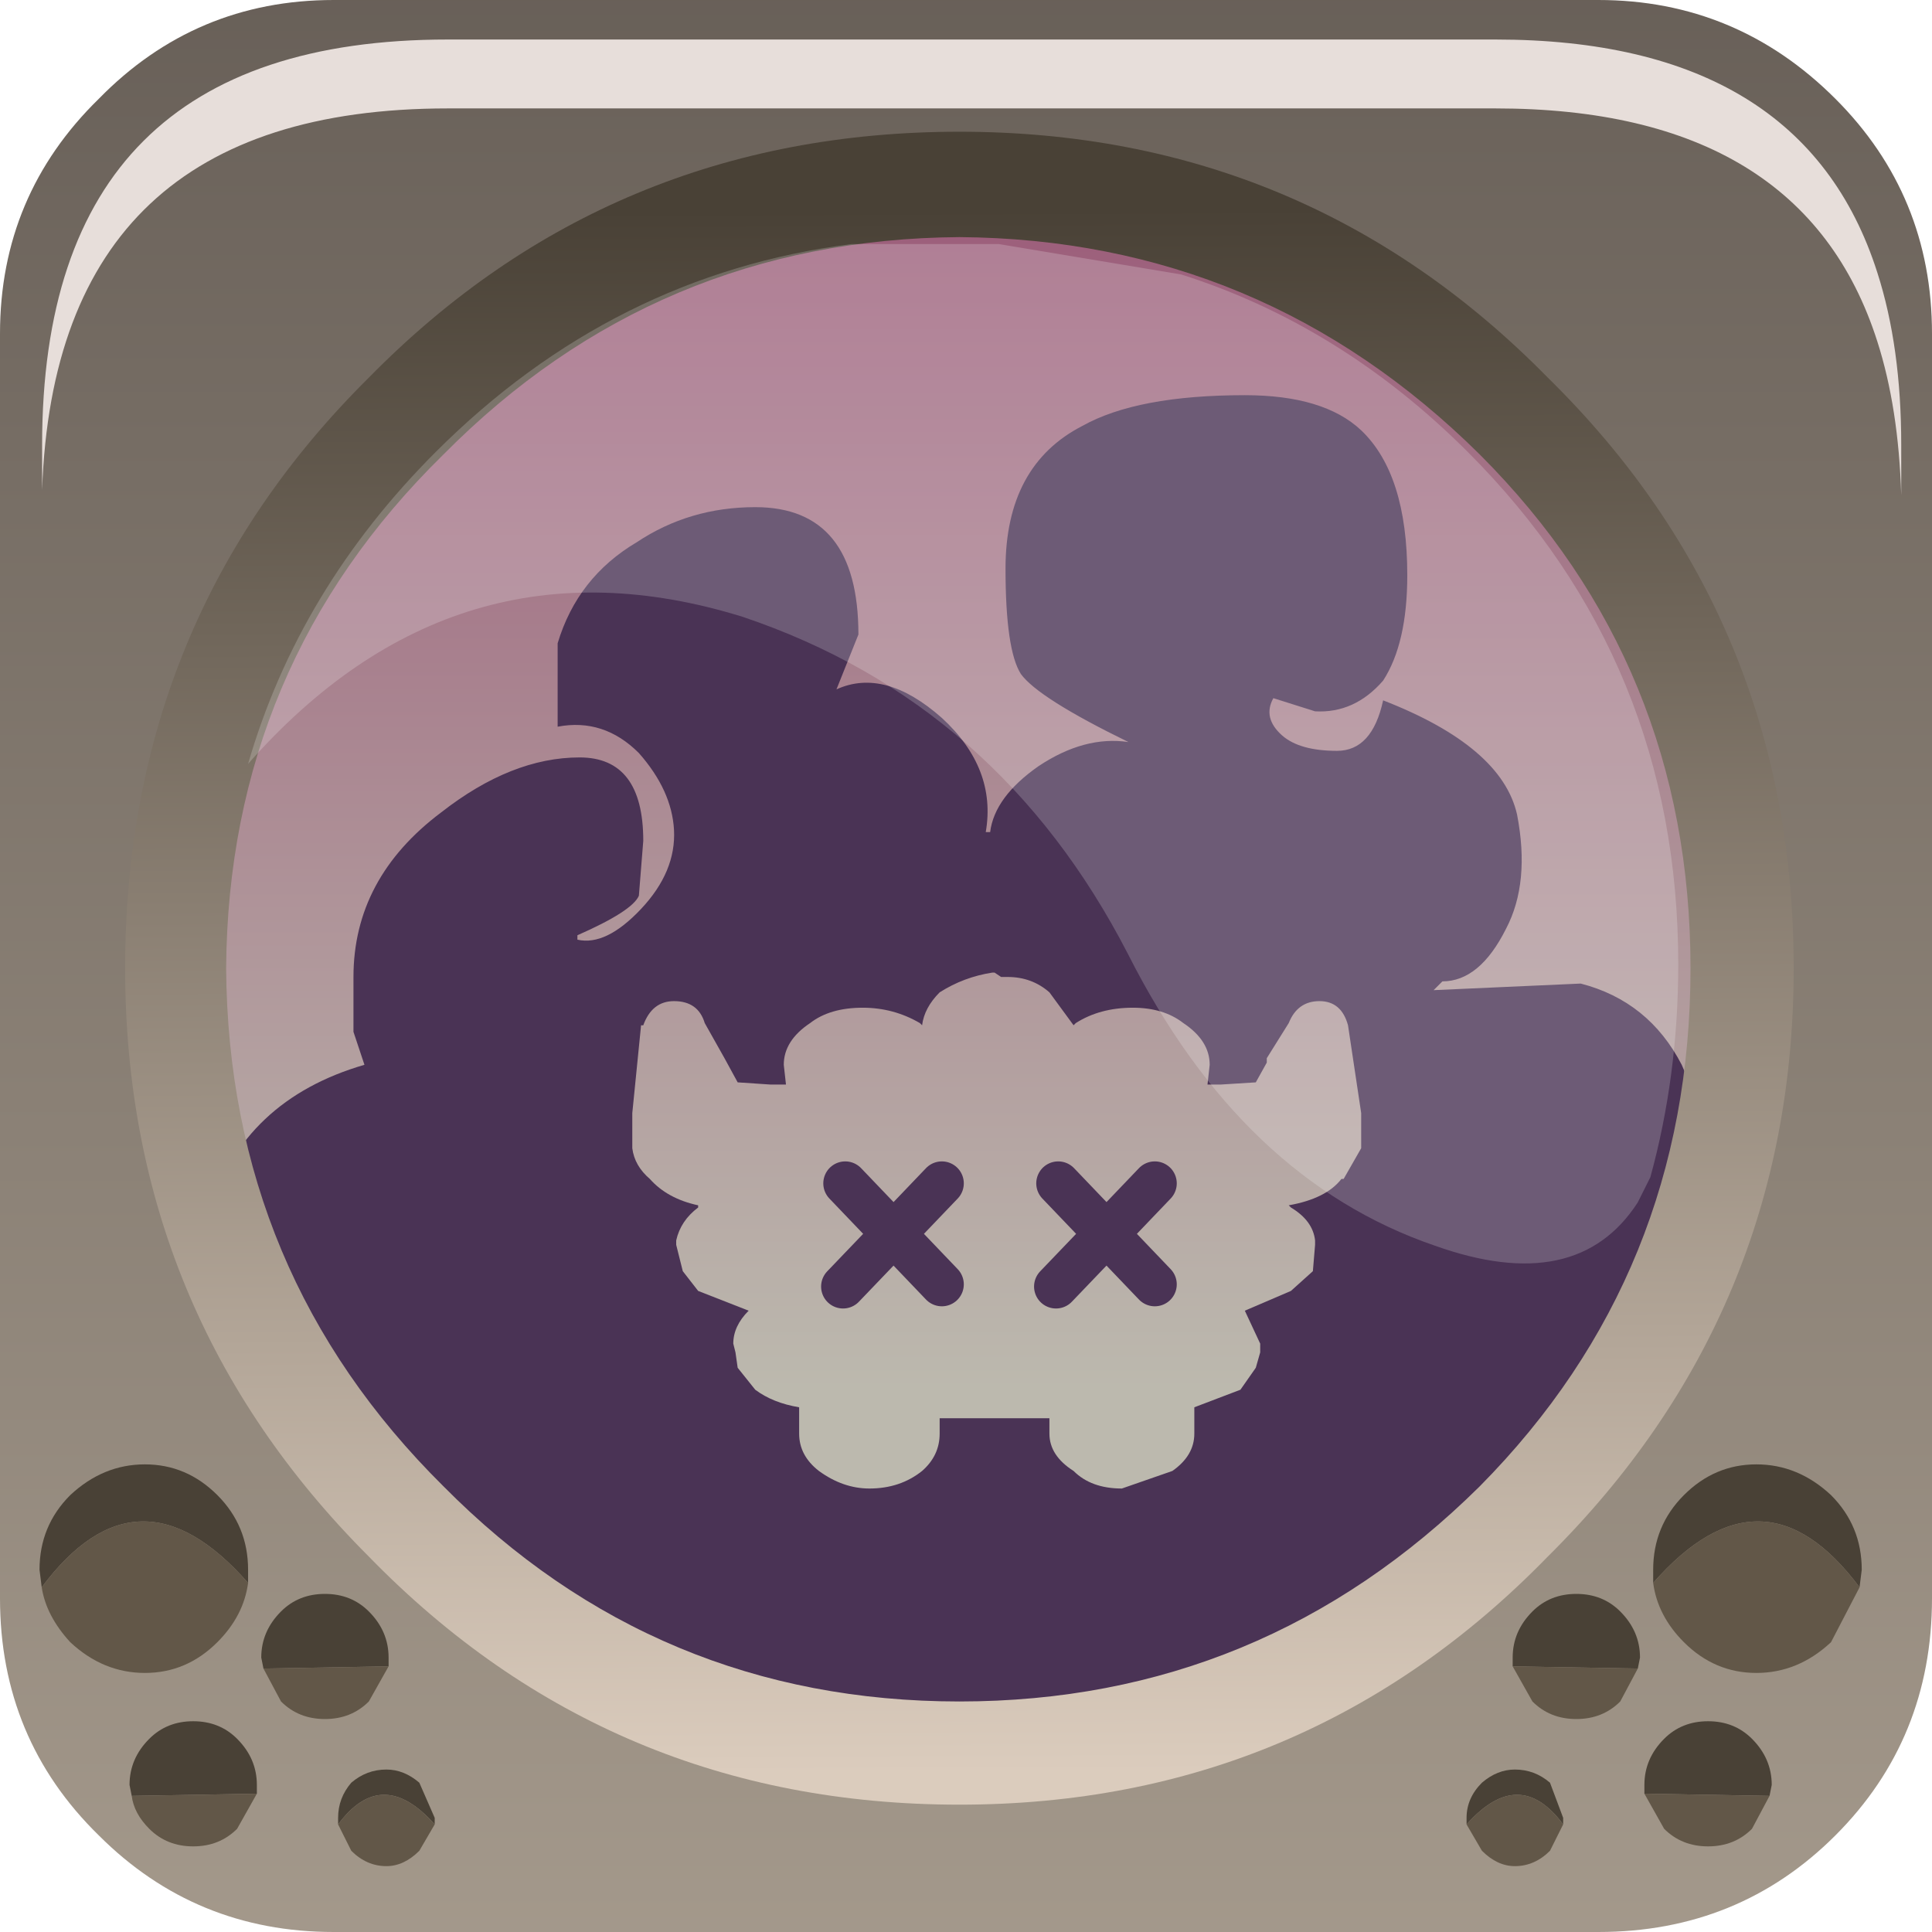 <?xml version="1.0" encoding="UTF-8" standalone="no"?>
<svg xmlns:xlink="http://www.w3.org/1999/xlink" height="44.0px" width="44.0px" xmlns="http://www.w3.org/2000/svg">
  <g transform="matrix(1.0, 0.0, 0.0, 1.0, 0.0, 0.0)">
    <use height="44.0" transform="matrix(1.0, 0.0, 0.0, 1.0, 0.0, 0.0)" width="44.0" xlink:href="#shape0"/>
    <use height="0.0" transform="matrix(1.212, 0.0, 0.0, 1.212, 1.1, 0.9)" width="0.0" xlink:href="#sprite0"/>
    <use height="20.15" transform="matrix(1.155, 0.0, 0.0, 1.155, 5.65, 5.5)" width="28.2" xlink:href="#sprite1"/>
    <use height="8.6" transform="matrix(1.208, 0.0, 0.0, 1.207, 0.959, 0.9)" width="35.05" xlink:href="#sprite2"/>
  </g>
  <defs>
    <g id="shape0" transform="matrix(1.0, 0.0, 0.0, 1.0, 0.0, 0.0)">
      <path d="M7.6 0.0 L36.4 0.0 Q39.55 0.0 41.8 2.25 44.0 4.45 44.0 7.6 L44.0 36.4 Q44.0 39.6 41.8 41.8 39.6 44.0 36.4 44.0 L7.6 44.0 Q4.45 44.0 2.25 41.8 0.0 39.6 0.0 36.4 L0.0 7.6 Q0.0 4.45 2.25 2.25 4.45 0.0 7.6 0.0" fill="url(#gradient0)" fill-rule="evenodd" stroke="none"/>
      <path d="M34.9 8.8 Q40.1 14.05 40.1 21.4 40.1 28.8 34.9 34.1 29.7 39.3 22.3 39.3 14.85 39.3 9.65 34.1 4.45 28.8 4.45 21.4 4.45 14.05 9.65 8.8 14.95 3.55 22.3 3.55 29.7 3.55 34.9 8.8" fill="url(#gradient1)" fill-rule="evenodd" stroke="none"/>
      <path d="M32.05 13.1 Q32.05 14.65 31.5 15.5 30.85 16.25 29.95 16.2 L29.0 15.9 Q28.75 16.35 29.2 16.75 29.6 17.1 30.45 17.1 31.25 17.1 31.5 15.95 34.2 17.0 34.55 18.55 34.85 20.1 34.3 21.15 33.7 22.35 32.85 22.35 L32.65 22.55 36.0 22.4 Q37.55 22.8 38.3 24.25 L39.25 26.45 39.25 27.15 39.15 27.5 37.5 31.35 35.8 33.4 32.35 37.05 28.1 38.9 15.05 38.9 14.9 38.8 8.15 34.05 6.6 31.0 5.0 28.35 4.95 28.2 4.75 27.6 Q5.55 25.05 8.3 24.25 L8.05 23.5 8.05 22.25 Q8.05 20.0 10.05 18.5 11.65 17.25 13.2 17.25 14.65 17.25 14.65 19.15 L14.55 20.4 Q14.4 20.75 13.15 21.3 L13.15 21.4 Q13.8 21.55 14.6 20.7 15.4 19.85 15.35 18.9 15.3 18.0 14.55 17.15 13.75 16.35 12.7 16.55 L12.7 14.65 Q13.15 13.15 14.5 12.35 15.7 11.55 17.2 11.55 19.55 11.55 19.55 14.45 L19.05 15.7 Q20.15 15.2 21.45 16.35 22.7 17.5 22.45 18.95 L22.55 18.95 Q22.65 18.15 23.65 17.45 24.7 16.75 25.7 16.9 23.65 15.9 23.25 15.35 22.9 14.8 22.9 12.95 22.9 10.6 24.65 9.7 25.9 9.0 28.35 9.0 30.15 9.0 31.0 9.8 32.05 10.8 32.05 13.1 M30.6 26.85 L31.0 26.15 31.0 25.35 30.7 23.35 Q30.55 22.8 30.05 22.8 29.55 22.8 29.35 23.3 L28.85 24.1 28.85 24.2 28.6 24.65 27.8 24.7 27.5 24.7 27.55 24.25 Q27.55 23.7 26.95 23.3 26.5 22.95 25.8 22.95 25.05 22.95 24.5 23.3 L24.45 23.35 23.9 22.6 Q23.5 22.25 22.95 22.25 L22.8 22.25 22.65 22.15 22.6 22.15 Q21.95 22.25 21.4 22.6 21.05 22.95 21.0 23.35 L20.95 23.3 Q20.35 22.95 19.65 22.95 18.9 22.95 18.45 23.3 17.85 23.7 17.85 24.25 L17.9 24.7 17.55 24.7 16.8 24.65 16.5 24.1 16.05 23.3 Q15.9 22.8 15.35 22.8 14.85 22.8 14.65 23.35 L14.6 23.35 14.4 25.35 14.4 26.15 Q14.45 26.55 14.8 26.85 15.2 27.3 15.9 27.45 L15.9 27.5 Q15.5 27.8 15.4 28.25 L15.4 28.35 15.55 28.95 15.9 29.4 17.05 29.85 Q16.7 30.2 16.7 30.6 L16.75 30.8 16.8 31.15 17.2 31.65 Q17.6 31.95 18.2 32.05 L18.2 32.65 Q18.2 33.15 18.65 33.5 19.2 33.9 19.8 33.9 20.5 33.9 21.0 33.5 21.4 33.15 21.4 32.65 L21.4 32.3 22.6 32.3 22.65 32.3 22.8 32.3 22.95 32.3 23.9 32.3 23.9 32.65 Q23.9 33.15 24.45 33.5 24.85 33.9 25.55 33.9 L26.7 33.5 Q27.2 33.15 27.2 32.65 L27.2 32.05 28.25 31.65 28.6 31.15 28.7 30.8 28.7 30.6 28.35 29.85 29.4 29.4 29.9 28.95 29.95 28.35 29.95 28.25 Q29.9 27.8 29.4 27.5 L29.35 27.45 Q30.2 27.3 30.55 26.85 L30.6 26.85" fill="#4a3355" fill-rule="evenodd" stroke="none"/>
      <path d="M26.3 29.25 L25.2 28.1 24.05 29.3 M24.1 26.95 L25.2 28.1 26.3 26.95 M21.45 29.25 L20.35 28.1 19.2 29.3 M19.25 26.95 L20.35 28.1 21.45 26.95" fill="none" stroke="#4a3355" stroke-linecap="round" stroke-linejoin="round" stroke-width="1.0"/>
      <path d="M21.85 5.4 Q14.95 5.45 10.1 10.35 5.2 15.15 5.15 22.05 5.2 29.0 10.1 33.85 14.95 38.75 21.85 38.75 28.75 38.75 33.7 33.85 38.5 29.0 38.5 22.05 38.5 15.15 33.7 10.35 28.75 5.45 21.85 5.4 M40.85 22.05 Q40.85 29.9 35.25 35.45 29.75 41.1 21.85 41.1 13.9 41.1 8.4 35.45 2.85 29.9 2.85 22.05 2.85 14.1 8.4 8.6 13.9 3.0 21.85 3.0 29.75 3.0 35.25 8.6 40.85 14.1 40.85 22.05" fill="url(#gradient2)" fill-rule="evenodd" stroke="none"/>
      <path d="M0.95 36.15 L0.9 35.75 Q0.9 34.75 1.6 34.05 2.35 33.35 3.3 33.35 4.25 33.35 4.95 34.05 5.65 34.75 5.65 35.75 L5.65 36.05 Q3.15 33.2 0.95 36.15" fill="#494136" fill-rule="evenodd" stroke="none"/>
      <path d="M5.65 36.05 Q5.55 36.8 4.95 37.4 4.25 38.1 3.3 38.1 2.35 38.1 1.6 37.4 1.05 36.8 0.95 36.15 3.15 33.2 5.65 36.05" fill="#625748" fill-rule="evenodd" stroke="none"/>
      <path d="M6.0 38.0 L5.95 37.75 Q5.95 37.15 6.4 36.7 6.8 36.3 7.4 36.3 8.0 36.3 8.4 36.7 8.85 37.15 8.85 37.75 L8.85 37.95 6.0 38.0" fill="#494136" fill-rule="evenodd" stroke="none"/>
      <path d="M8.85 37.95 L8.4 38.75 Q8.0 39.15 7.4 39.15 6.8 39.15 6.4 38.75 L6.0 38.0 8.85 37.95" fill="#625748" fill-rule="evenodd" stroke="none"/>
      <path d="M3.0 40.9 L2.95 40.65 Q2.95 40.05 3.4 39.6 3.8 39.2 4.4 39.2 5.0 39.2 5.4 39.6 5.85 40.05 5.85 40.65 L5.85 40.85 3.0 40.9" fill="#494136" fill-rule="evenodd" stroke="none"/>
      <path d="M5.85 40.85 L5.4 41.65 Q5.0 42.05 4.4 42.05 3.8 42.05 3.4 41.65 3.05 41.3 3.0 40.9 L5.85 40.85" fill="#625748" fill-rule="evenodd" stroke="none"/>
      <path d="M7.7 41.55 L7.7 41.4 Q7.7 40.95 8.0 40.6 8.35 40.3 8.8 40.3 9.2 40.3 9.55 40.6 L9.9 41.4 9.9 41.55 Q8.7 40.2 7.7 41.55" fill="#494136" fill-rule="evenodd" stroke="none"/>
      <path d="M9.9 41.55 L9.55 42.15 Q9.2 42.5 8.8 42.5 8.35 42.5 8.0 42.15 L7.7 41.55 Q8.7 40.2 9.9 41.55" fill="#625748" fill-rule="evenodd" stroke="none"/>
      <path d="M42.35 36.15 L42.4 35.75 Q42.4 34.75 41.7 34.05 40.95 33.35 40.0 33.35 39.05 33.35 38.35 34.05 37.65 34.75 37.65 35.75 L37.65 36.05 Q40.15 33.2 42.35 36.15" fill="#494136" fill-rule="evenodd" stroke="none"/>
      <path d="M37.65 36.05 Q37.75 36.8 38.35 37.4 39.05 38.1 40.0 38.1 40.95 38.1 41.7 37.4 L42.35 36.15 Q40.15 33.2 37.65 36.05" fill="#625748" fill-rule="evenodd" stroke="none"/>
      <path d="M37.3 38.0 L37.35 37.75 Q37.35 37.15 36.9 36.7 36.5 36.3 35.9 36.3 35.3 36.3 34.9 36.7 34.45 37.15 34.45 37.75 L34.45 37.95 37.3 38.0" fill="#494136" fill-rule="evenodd" stroke="none"/>
      <path d="M34.45 37.95 L34.9 38.75 Q35.3 39.15 35.9 39.15 36.5 39.15 36.9 38.75 L37.3 38.0 34.45 37.95" fill="#625748" fill-rule="evenodd" stroke="none"/>
      <path d="M40.3 40.9 L40.35 40.65 Q40.35 40.05 39.9 39.6 39.5 39.2 38.9 39.2 38.3 39.2 37.9 39.6 37.45 40.05 37.45 40.65 L37.45 40.85 40.3 40.9" fill="#494136" fill-rule="evenodd" stroke="none"/>
      <path d="M37.45 40.85 L37.9 41.65 Q38.3 42.05 38.9 42.05 39.5 42.05 39.9 41.65 L40.3 40.9 37.45 40.85" fill="#625748" fill-rule="evenodd" stroke="none"/>
      <path d="M35.6 41.55 L35.6 41.4 35.3 40.6 Q34.95 40.3 34.5 40.3 34.1 40.3 33.75 40.6 33.4 40.95 33.4 41.4 L33.4 41.55 Q34.6 40.2 35.6 41.55" fill="#494136" fill-rule="evenodd" stroke="none"/>
      <path d="M33.4 41.55 L33.75 42.15 Q34.1 42.5 34.5 42.5 34.95 42.5 35.3 42.15 L35.6 41.55 Q34.6 40.2 33.4 41.55" fill="#625748" fill-rule="evenodd" stroke="none"/>
    </g>
    <linearGradient gradientTransform="matrix(0.0, -0.055, -0.055, 0.0, 22.05, 18.45)" gradientUnits="userSpaceOnUse" id="gradient0" spreadMethod="pad" x1="-819.2" x2="819.2">
      <stop offset="0.012" stop-color="#bcb0a0"/>
      <stop offset="1.0" stop-color="#453e3a"/>
    </linearGradient>
    <linearGradient gradientTransform="matrix(0.0, -0.017, -0.017, 0.0, 22.3, 18.05)" gradientUnits="userSpaceOnUse" id="gradient1" spreadMethod="pad" x1="-819.2" x2="819.2">
      <stop offset="0.012" stop-color="#bcb9ae"/>
      <stop offset="1.0" stop-color="#9b5b79"/>
    </linearGradient>
    <linearGradient gradientTransform="matrix(1.0E-4, 0.022, -0.023, 1.0E-4, 21.9, 22.35)" gradientUnits="userSpaceOnUse" id="gradient2" spreadMethod="pad" x1="-819.2" x2="819.2">
      <stop offset="0.012" stop-color="#494136"/>
      <stop offset="1.0" stop-color="#dbccbd"/>
    </linearGradient>
    <g id="sprite1" transform="matrix(1.0, 0.0, 0.0, 1.0, 0.0, 0.0)">
      <use height="20.15" transform="matrix(1.0, 0.0, 0.0, 1.0, 0.0, 0.0)" width="28.2" xlink:href="#shape1"/>
    </g>
    <g id="shape1" transform="matrix(1.0, 0.0, 0.0, 1.0, 0.0, 0.0)">
      <path d="M27.65 18.45 L27.4 18.95 Q26.2 20.8 23.4 19.8 19.6 18.5 17.35 14.05 14.8 9.1 9.75 7.4 4.1 5.65 0.0 10.3 1.0 6.85 3.7 4.15 7.2 0.65 11.9 0.05 L14.8 0.05 18.4 0.65 Q21.55 1.65 24.05 4.15 28.2 8.3 28.2 14.25 28.2 16.45 27.65 18.45" fill="#ffffff" fill-opacity="0.196" fill-rule="evenodd" stroke="none"/>
    </g>
    <g id="sprite2" transform="matrix(1.0, 0.0, 0.0, 1.0, 0.2, 0.0)">
      <use height="8.6" transform="matrix(1.0, 0.0, 0.0, 1.0, -0.2, 0.0)" width="35.05" xlink:href="#shape2"/>
    </g>
    <g id="shape2" transform="matrix(1.0, 0.0, 0.0, 1.0, 0.2, 0.0)">
      <path d="M34.4 4.4 Q34.85 5.8 34.85 7.65 L34.85 8.6 Q34.8 6.95 34.4 5.7 33.0 1.3 27.2 1.3 L7.45 1.3 Q0.05 1.3 -0.2 8.5 L-0.2 7.65 Q-0.2 0.0 7.45 0.0 L27.2 0.0 Q33.0 0.0 34.4 4.4" fill="#e7deda" fill-rule="evenodd" stroke="none"/>
    </g>
  </defs>
</svg>
